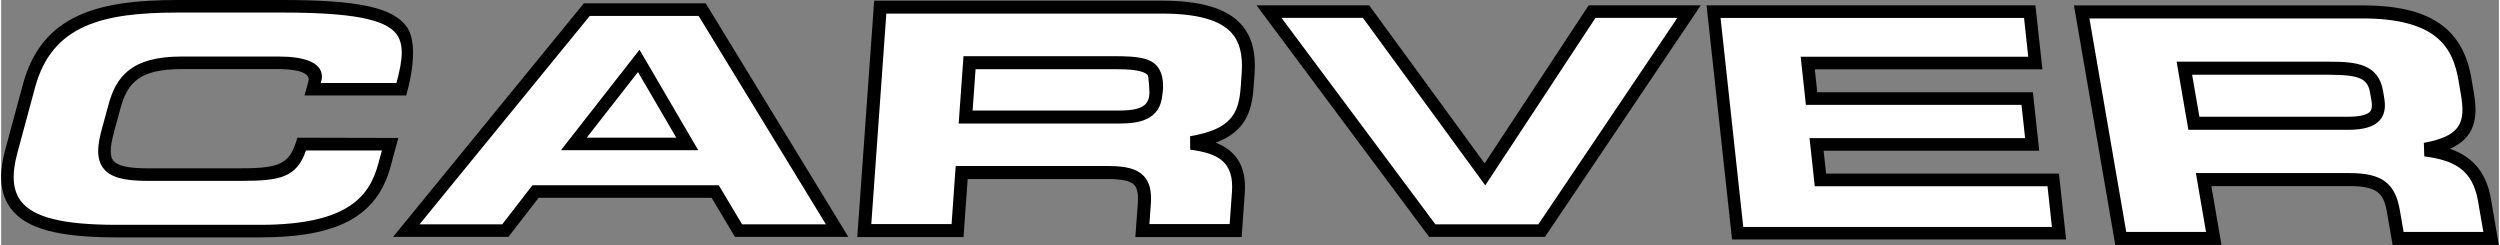 <svg xmlns="http://www.w3.org/2000/svg" width="2500" height="245" viewBox="0 0 63.279 6.207"><rect x="0" y="0" width="63.279" height="6.207" fill="#808080" stroke="none"/><path d="M7.505 3.489c-.182.638-.394.775-1.42.775H3.689c-.47 0-.748-.064-.85-.197-.089-.117-.083-.338.02-.718l.163-.601c.175-.647.475-.998 1.555-.998h2.447c.755.008.79.199.759.315l-.096.354h2.573s.389-1.231.009-1.749C9.911.183 9.02 0 7.118 0h-2.64C2.468 0 1.032.363.552 2.134L.103 3.797c-.175.646-.127 1.134.147 1.492.389.508 1.193.725 2.687.725h3.621c1.979 0 2.968-.537 3.309-1.795l.195-.724-2.557-.006z"/><path d="M9.559 4.135c-.219.811-.734 1.561-3.001 1.561H2.937c-1.366 0-2.117-.185-2.435-.6-.21-.274-.24-.672-.092-1.216l.449-1.663C1.288.635 2.561.318 4.478.318h2.64c1.742 0 2.608.163 2.897.544.094.125.134.284.134.475 0 .214-.056.475-.133.765h-1.92c.008-.037.298-.67-1.072-.67H4.577c-1.269 0-1.661.493-1.861 1.233l-.164.601c-.098.364-.162.736.035.994.173.226.502.322 1.102.322h2.396c.966 0 1.406-.08 1.637-.77h1.925l-.088.323z" fill="#fff"/><path d="M14.762.085L9.93 6.001h2.922l.765-.99H18l.59.99h2.873L17.851.085h-3.089z"/><path d="M18.772 5.683l-.591-.99H13.46l-.765.99H10.6L14.912.404h2.759l3.224 5.279h-2.123z" fill="#fff"/><path d="M29.403.017h-7.285l-.428 5.989h2.692l.105-1.47h3.562c.354 0 .563.048.659.151.077.083.105.23.089.463l-.062.856h2.693l.079-1.114c.055-.758-.295-1.105-.735-1.277.711-.269.911-.738.957-1.381l.026-.36c.04-.558-.076-.974-.354-1.272-.364-.394-1.019-.585-1.998-.585z"/><path d="M31.429 1.85l-.025.36c-.05.686-.259 1.066-1.281 1.241v.34c.711.096 1.115.305 1.059 1.076l-.058.809h-2.033l.036-.504c.023-.334-.03-.554-.176-.71-.167-.18-.437-.256-.9-.256h-3.868l-.104 1.47h-2.034l.381-5.332h6.979c.883 0 1.458.157 1.759.48.213.233.298.558.265 1.026z" fill="#fff"/><path d="M40.219.135l-2.635 4.004L34.659.135h-2.854l4.372 5.866h2.936L43.06.135h-2.841z"/><path d="M38.944 5.684h-2.607L32.438.453H34.5l3.1 4.243L40.392.453h2.074c-.301.444-3.434 5.1-3.522 5.231z" fill="#fff"/><path d="M46.235 4.399l-.063-.58h5.462l-.16-1.482h-5.463l-.062-.58h5.766L51.538.135h-8.332l.646 5.932h8.463l-.181-1.668h-5.899z"/><path d="M44.136 5.749L43.561.455h7.689l.106.983h-5.765l.132 1.218h5.462c.021.182.068.626.092.844h-5.462l.133 1.219h5.896l.112 1.03h-7.82z" fill="#fff"/><path d="M63.078 5.038c-.132-.763-.553-1.101-1.04-1.268.643-.285.718-.785.606-1.428l-.062-.365C62.362.704 61.511.136 59.822.136h-7.308l1.047 6.07h2.691l-.257-1.491h3.508c.712 0 .86.196.941.664l.143.827h2.691l-.2-1.168z"/><path d="M60.866 5.876l-.096-.553c-.117-.684-.461-.938-1.267-.938h-3.9l.257 1.491h-2.021L52.906.467h6.915c1.901 0 2.294.753 2.435 1.567l.062.365c.119.69.009 1.048-.939 1.22l.01.342c.737.098 1.223.322 1.362 1.133l.135.782h-2.02z" fill="#fff"/><path d="M60.345 2.303c-.118-.684-.681-.74-1.35-.74h-3.88l.298 1.726h4.035c.416 0 .677-.08.821-.251.112-.134.147-.312.107-.545l-.031-.19z"/><path d="M60.017 2.825c-.051.061-.191.133-.568.133h-3.757l-.184-1.064h3.487c.801 0 .964.122 1.023.465l.033.19c.034.194-.017.256-.034.276z" fill="#fff"/><path d="M14.183 3.805h3.477L16.173 1.26z"/><path d="M14.836 3.487l1.298-1.661.97 1.661h-2.268z" fill="#fff"/><path d="M28.228 1.424h-3.847l-.122 1.705h4.083c.478 0 1.032-.084 1.079-.747 0 0 .087-.441-.135-.706-.184-.22-.549-.252-1.058-.252z"/><path d="M29.093 2.358c-.016.233-.086.442-.751.442h-3.73l.075-1.047h3.541c.336 0 .697.018.818.148.033.034.047.457.047.457z" fill="#fff"/></svg>